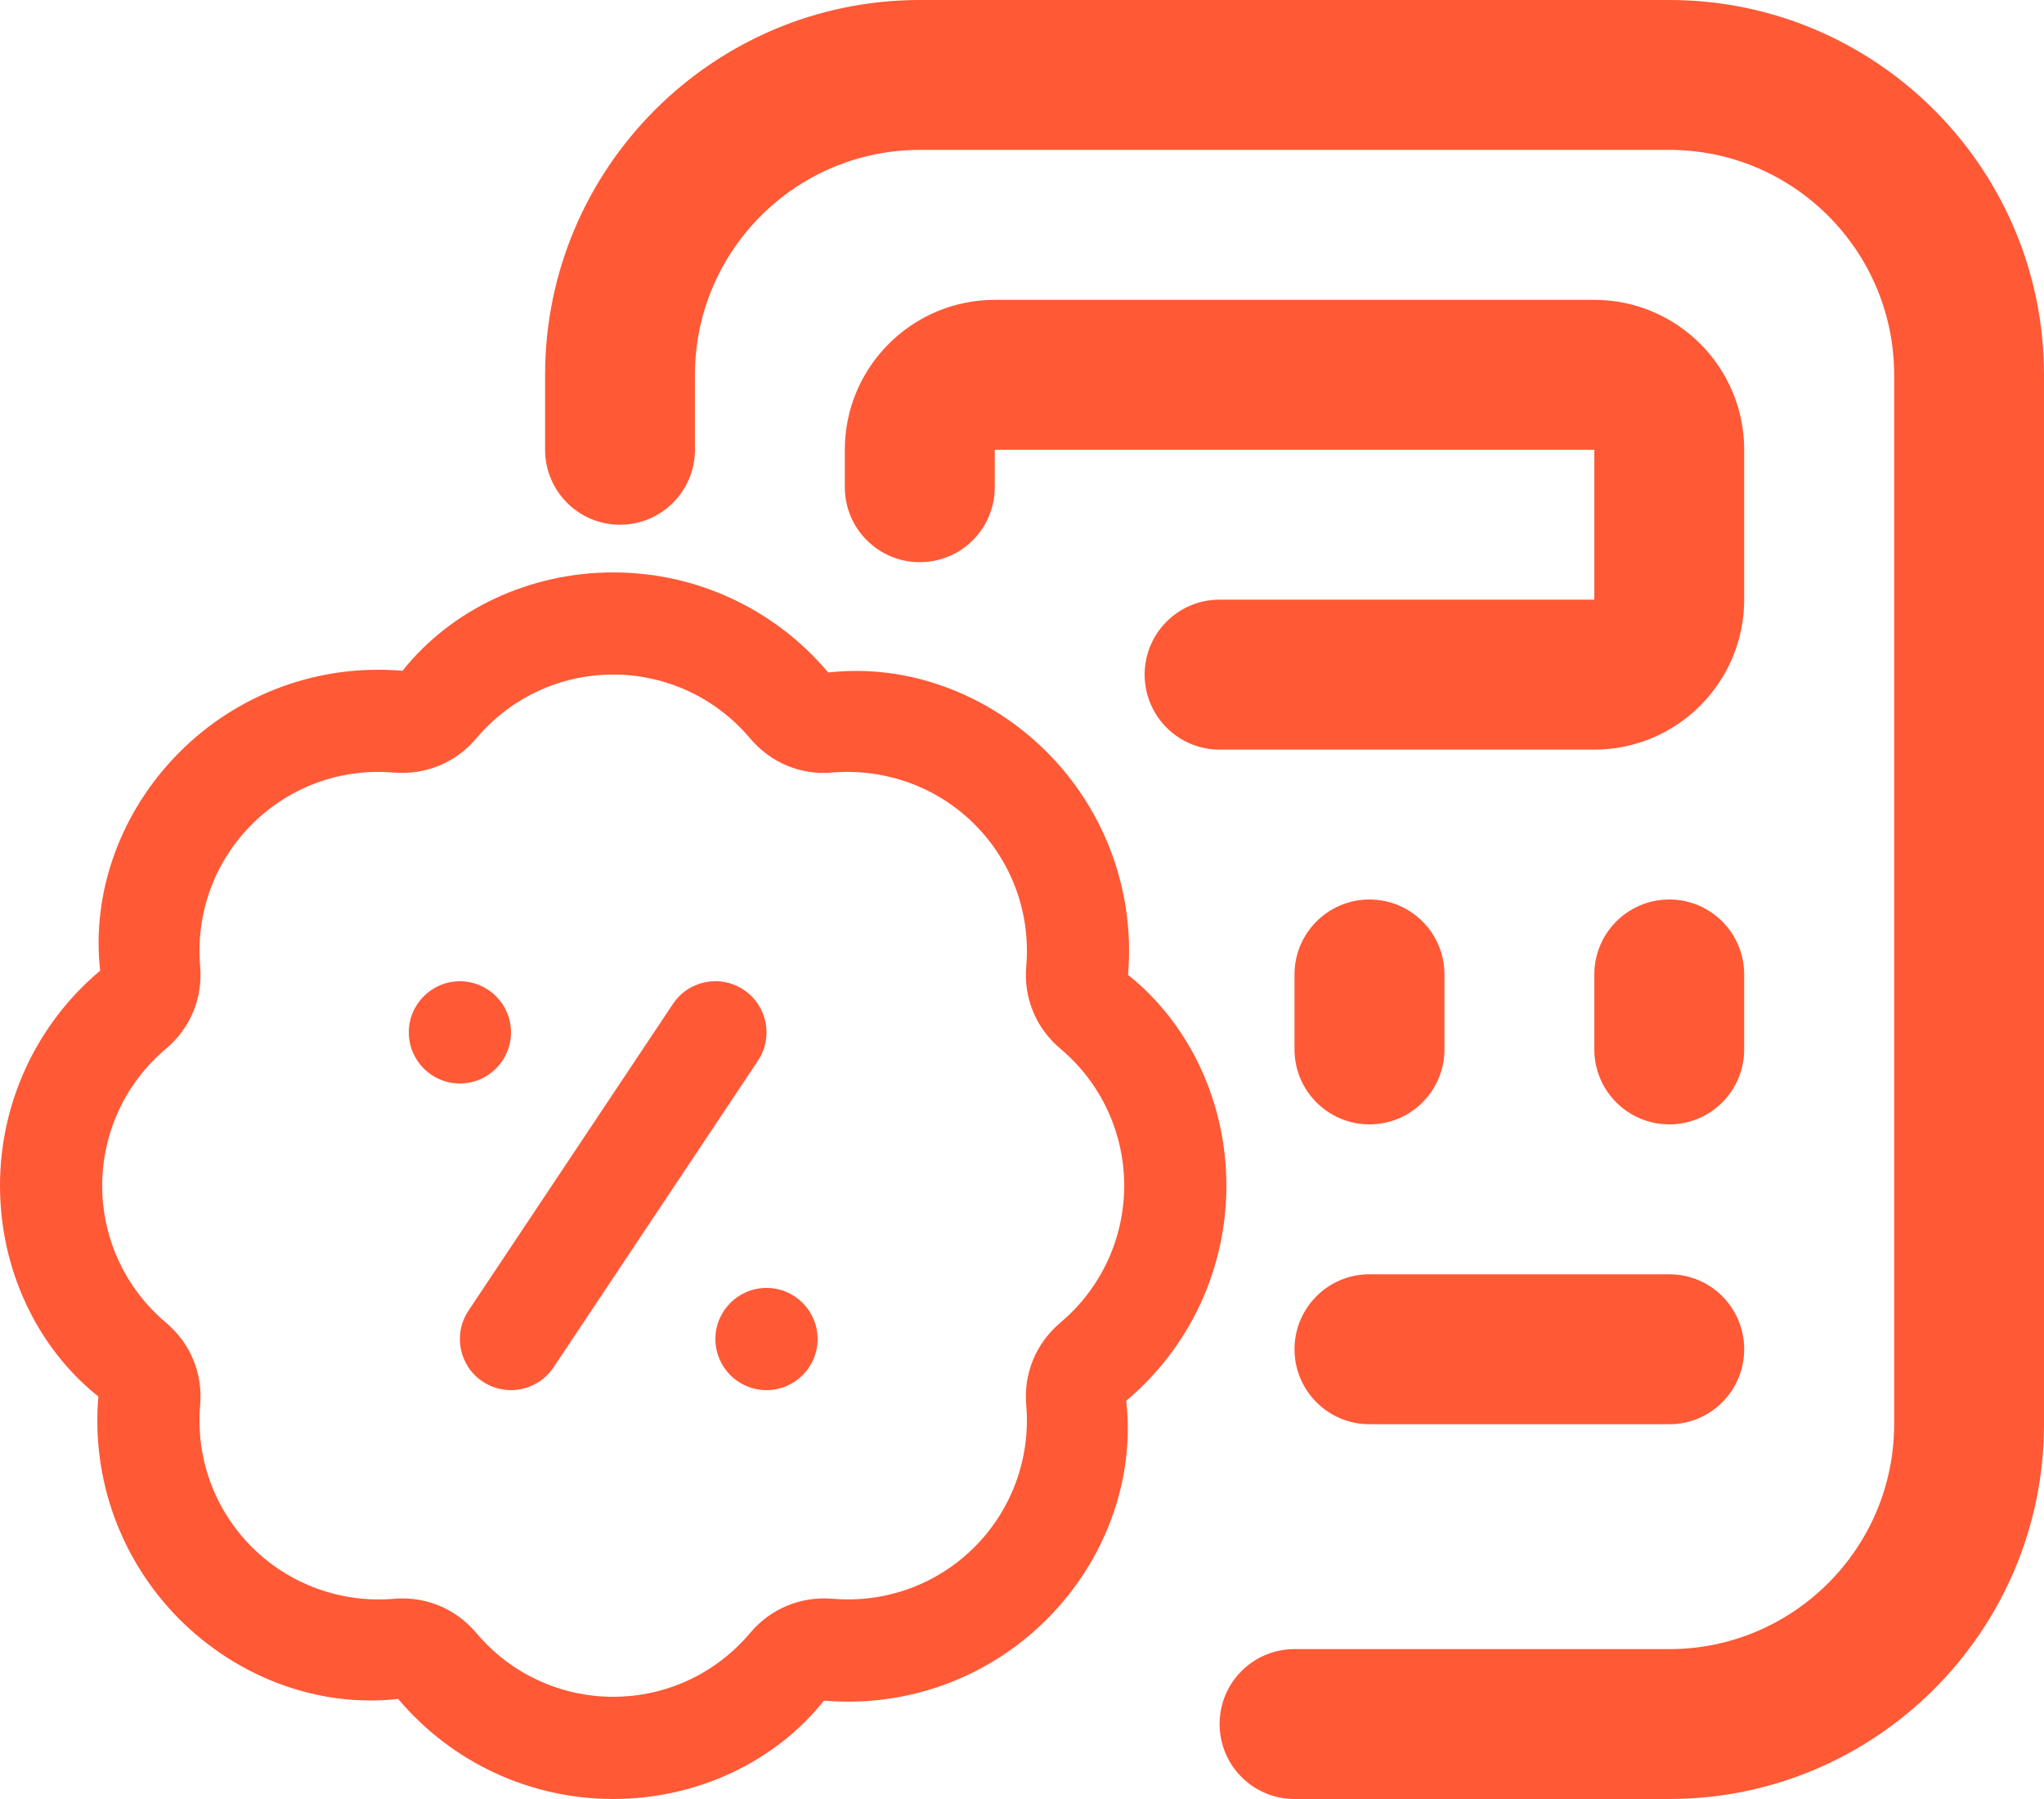 <svg width="25" height="22" viewBox="0 0 25 22" fill="none" xmlns="http://www.w3.org/2000/svg">
<g clip-path="url(#clip0_5128_14045)">
<path d="M25 4.583V17.417C25 19.944 22.944 22 20.417 22H15.833C15.326 22 14.917 21.589 14.917 21.083C14.917 20.577 15.326 20.167 15.833 20.167H20.417C21.933 20.167 23.167 18.933 23.167 17.417V4.583C23.167 3.067 21.933 1.833 20.417 1.833H11.25C9.734 1.833 8.5 3.067 8.5 4.583V5.5C8.5 6.006 8.09 6.417 7.583 6.417C7.077 6.417 6.667 6.006 6.667 5.5V4.583C6.667 2.056 8.723 0 11.25 0H20.417C22.944 0 25 2.056 25 4.583ZM14.917 9.167C14.41 9.167 14 8.756 14 8.25C14 7.744 14.41 7.333 14.917 7.333H19.5V5.5H12.167V5.958C12.167 6.464 11.757 6.875 11.25 6.875C10.743 6.875 10.333 6.464 10.333 5.958V5.5C10.333 4.489 11.156 3.667 12.167 3.667H19.5C20.511 3.667 21.333 4.489 21.333 5.5V7.333C21.333 8.344 20.511 9.167 19.5 9.167H14.917ZM15.833 16.5C15.833 15.994 16.243 15.583 16.75 15.583H20.417C20.924 15.583 21.333 15.994 21.333 16.5C21.333 17.006 20.924 17.417 20.417 17.417H16.75C16.243 17.417 15.833 17.006 15.833 16.5ZM15.833 12.833V11.917C15.833 11.411 16.243 11 16.75 11C17.257 11 17.667 11.411 17.667 11.917V12.833C17.667 13.339 17.257 13.75 16.75 13.75C16.243 13.75 15.833 13.339 15.833 12.833ZM21.333 12.833C21.333 13.339 20.924 13.75 20.417 13.75C19.91 13.75 19.5 13.339 19.5 12.833V11.917C19.5 11.411 19.91 11 20.417 11C20.924 11 21.333 11.411 21.333 11.917V12.833Z" fill="#FF5936"/>
</g>
<g clip-path="url(#clip1_5128_14045)">
<path d="M7.5 22C6.484 22 5.525 21.554 4.87 20.776C3.908 20.886 2.916 20.522 2.197 19.804C1.479 19.085 1.116 18.091 1.203 17.078C0.446 16.475 0 15.516 0 14.5C0 13.484 0.446 12.525 1.225 11.87C1.116 10.909 1.478 9.916 2.197 9.197C2.916 8.477 3.908 8.116 4.923 8.203C5.525 7.447 6.484 7 7.5 7C8.516 7 9.475 7.446 10.13 8.224C11.094 8.114 12.084 8.478 12.803 9.196C13.521 9.915 13.884 10.909 13.797 11.922C14.554 12.525 15 13.484 15 14.5C15 15.516 14.554 16.475 13.775 17.13C13.884 18.091 13.522 19.084 12.803 19.803C12.084 20.522 11.09 20.884 10.078 20.797C9.475 21.553 8.516 22 7.5 22ZM4.921 19.547C5.271 19.547 5.596 19.698 5.826 19.97C6.243 20.466 6.853 20.75 7.5 20.75C8.147 20.75 8.757 20.466 9.174 19.97C9.426 19.671 9.793 19.519 10.184 19.551C10.831 19.606 11.462 19.376 11.919 18.919C12.376 18.462 12.607 17.829 12.552 17.184C12.518 16.794 12.671 16.426 12.971 16.173C13.466 15.756 13.75 15.146 13.75 14.499C13.75 13.853 13.466 13.242 12.971 12.826C12.671 12.574 12.518 12.205 12.552 11.815C12.607 11.169 12.377 10.537 11.919 10.08C11.462 9.623 10.827 9.395 10.185 9.447C9.794 9.483 9.426 9.328 9.174 9.029C8.757 8.534 8.147 8.249 7.5 8.249C6.853 8.249 6.243 8.534 5.826 9.029C5.573 9.329 5.205 9.479 4.816 9.448C4.166 9.392 3.538 9.623 3.081 10.081C2.624 10.537 2.393 11.17 2.448 11.816C2.482 12.206 2.329 12.574 2.029 12.826C1.534 13.243 1.25 13.854 1.25 14.5C1.25 15.146 1.534 15.757 2.029 16.174C2.329 16.426 2.482 16.794 2.448 17.184C2.393 17.83 2.623 18.462 3.081 18.919C3.538 19.377 4.176 19.606 4.815 19.552C4.851 19.549 4.886 19.547 4.921 19.547ZM5.625 12C5.28 12 5 12.28 5 12.625C5 12.97 5.28 13.25 5.625 13.25C5.97 13.25 6.25 12.97 6.25 12.625C6.25 12.28 5.97 12 5.625 12ZM9.375 15.75C9.03 15.75 8.75 16.03 8.75 16.375C8.75 16.72 9.03 17 9.375 17C9.72 17 10 16.72 10 16.375C10 16.03 9.72 15.75 9.375 15.75ZM6.77 16.722L9.27 12.972C9.462 12.685 9.384 12.296 9.097 12.105C8.809 11.912 8.421 11.991 8.23 12.278L5.73 16.028C5.538 16.315 5.616 16.704 5.903 16.895C6.01 16.966 6.13 17 6.249 17C6.451 17 6.65 16.902 6.77 16.722Z" fill="#FF5936"/>
</g>
<defs>
<clipPath id="clip0_5128_14045">
<rect width="22" height="22" fill="white" transform="translate(3)"/>
</clipPath>
<clipPath id="clip1_5128_14045">
<rect width="15" height="15" fill="white" transform="translate(0 7)"/>
</clipPath>
</defs>
</svg>
